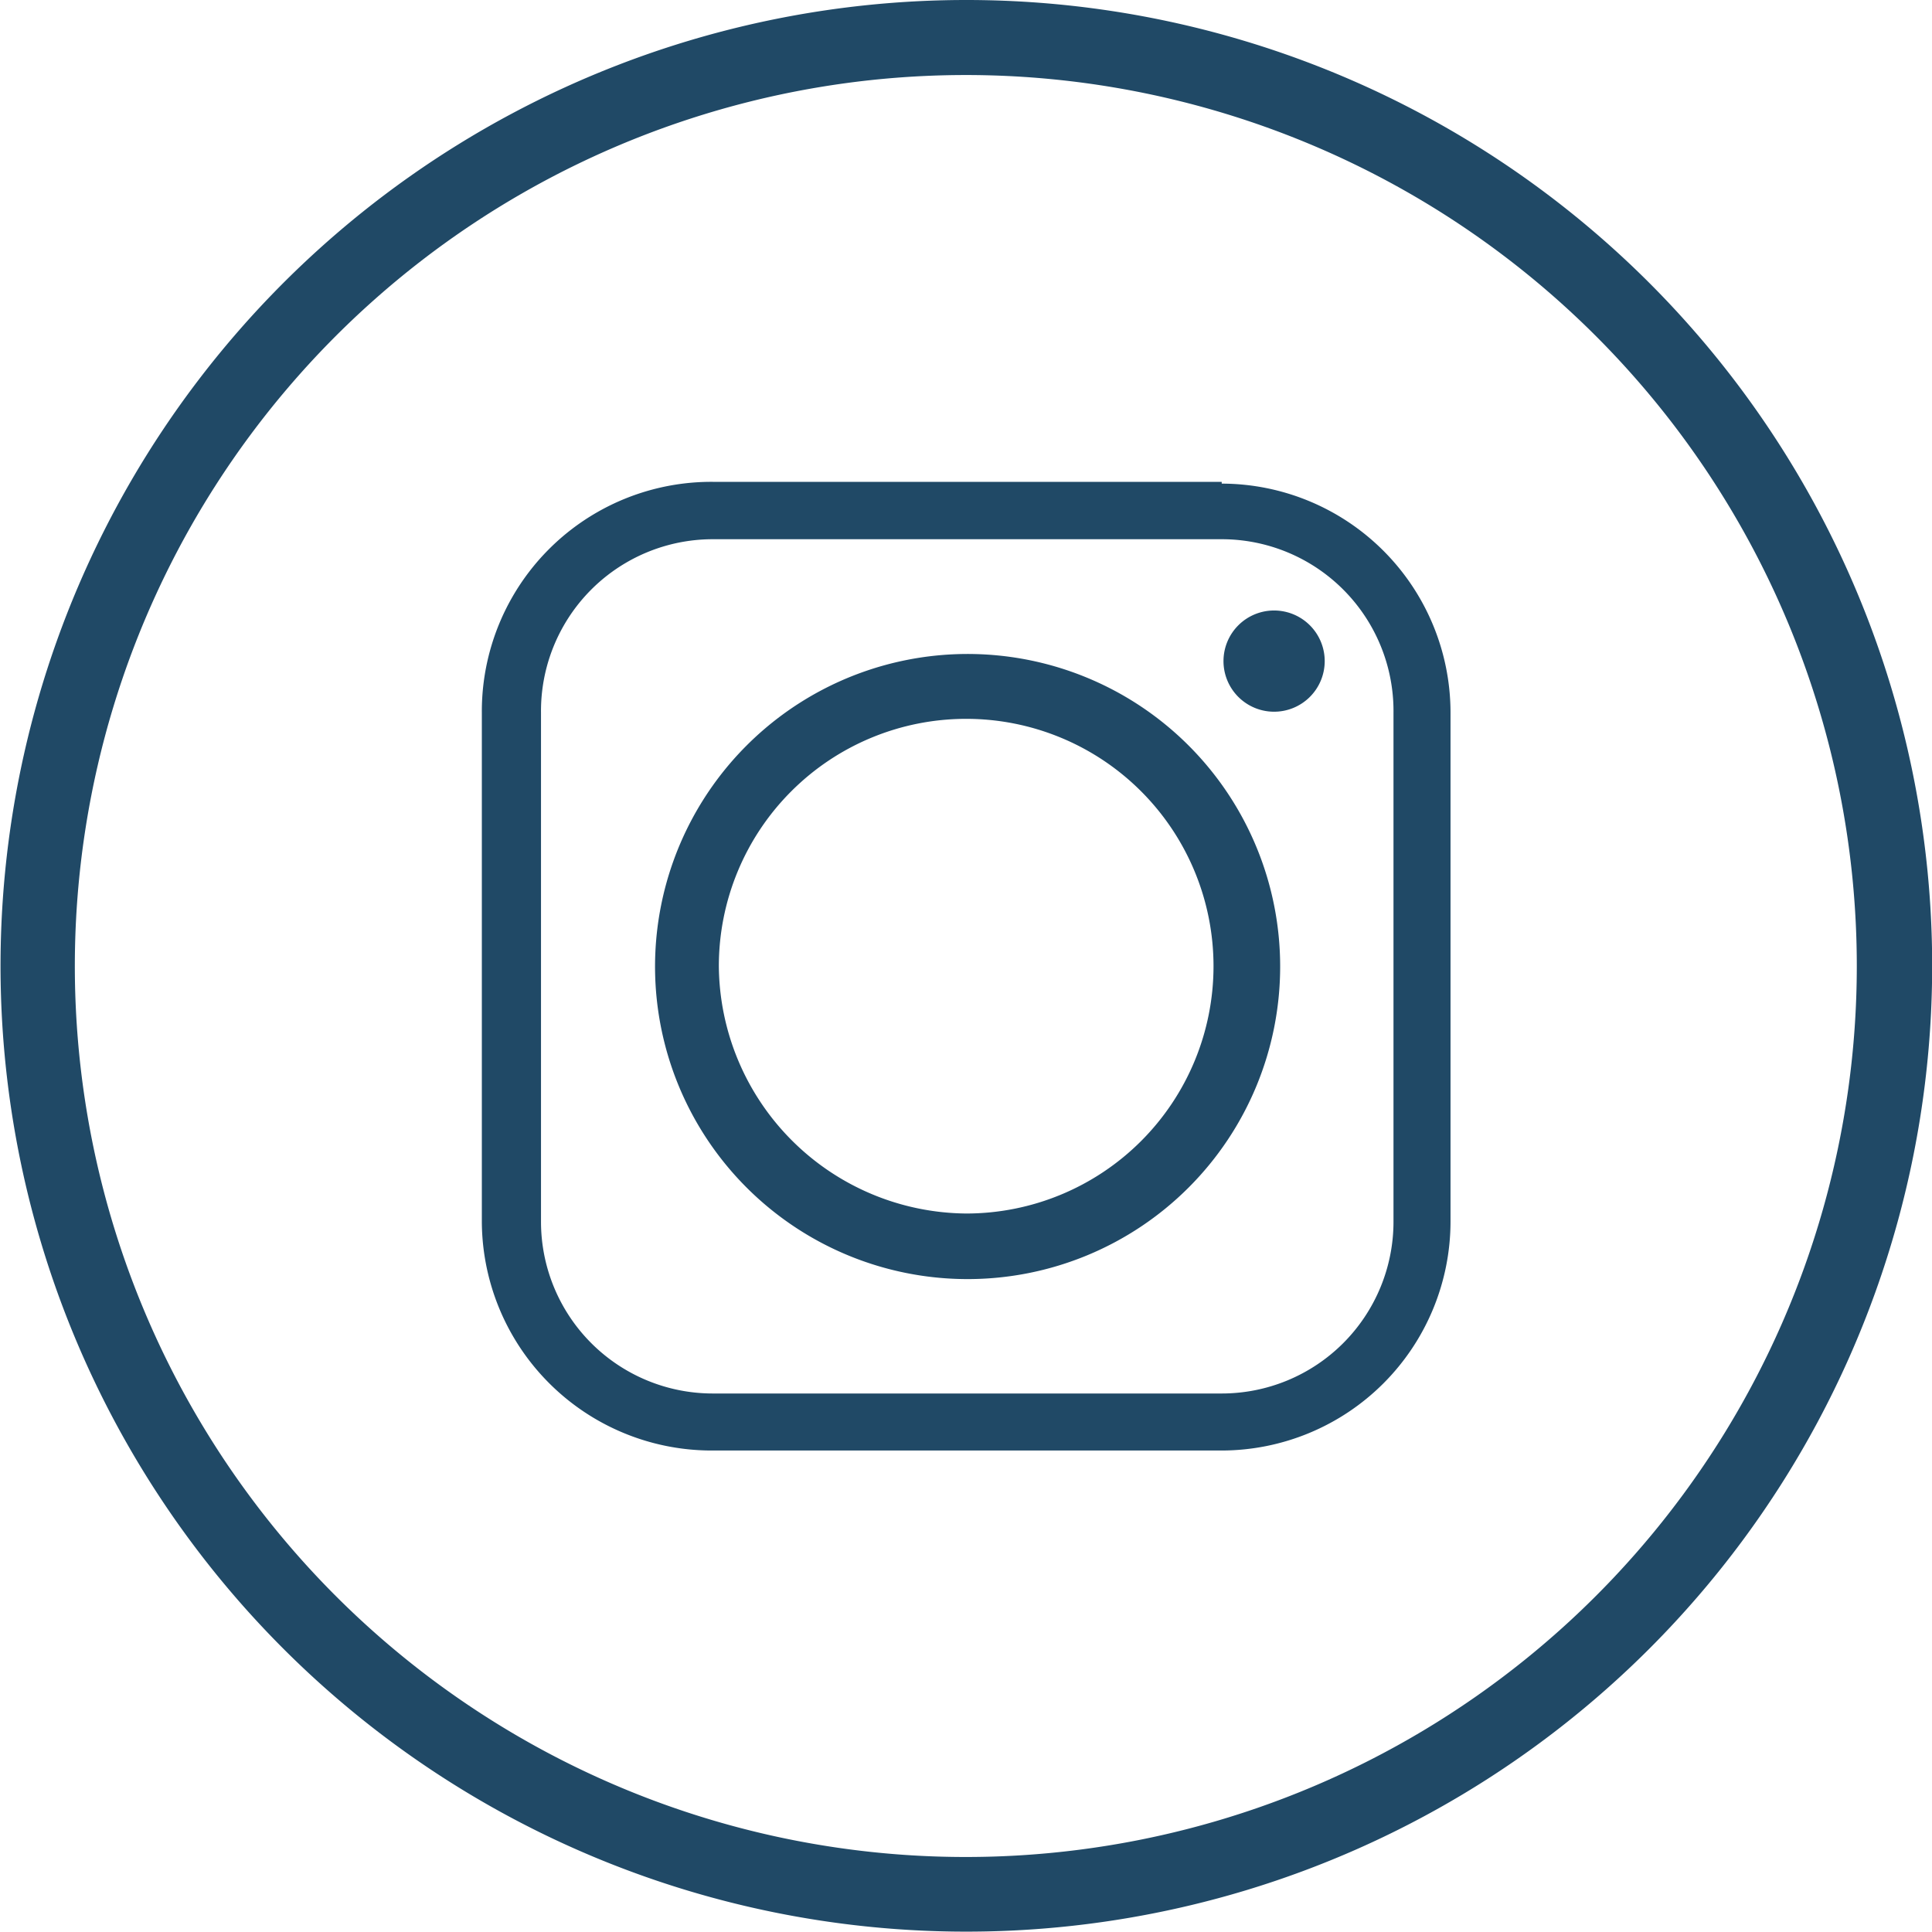<svg xmlns="http://www.w3.org/2000/svg" viewBox="0 0 54.21 54.21"><defs><style>.cls-1,.cls-2{fill:#204966;}.cls-2{fill-rule:evenodd;}</style></defs><g id="Camada_2" data-name="Camada 2"><g id="Camada_1-2" data-name="Camada 1"><path class="cls-1" d="M27.11,0A27.1,27.1,0,0,1,46.27,46.27,27.1,27.1,0,1,1,27.11,0ZM44.79,9.44A25,25,0,1,0,52.1,27.11,25,25,0,0,0,44.79,9.44Z"/><path class="cls-2" d="M20.17,27.11a6.94,6.94,0,1,1,6.94,6.94,7,7,0,0,1-6.94-6.94ZM34.28,13.52H20A6.44,6.44,0,0,0,13.52,20V34.28A6.45,6.45,0,0,0,20,40.7H34.28a6.43,6.43,0,0,0,6.42-6.42V20a6.43,6.43,0,0,0-6.42-6.43ZM20,15.13H34.28A4.82,4.82,0,0,1,39.1,20V34.28a4.82,4.82,0,0,1-4.82,4.82H20a4.82,4.82,0,0,1-4.82-4.82V20A4.82,4.82,0,0,1,20,15.13Zm15.76,2a1.42,1.42,0,1,0,1.41,1.42,1.42,1.42,0,0,0-1.41-1.42Zm.16,10a8.77,8.77,0,1,0-8.76,8.76,8.77,8.77,0,0,0,8.76-8.76Z"/></g></g></svg>